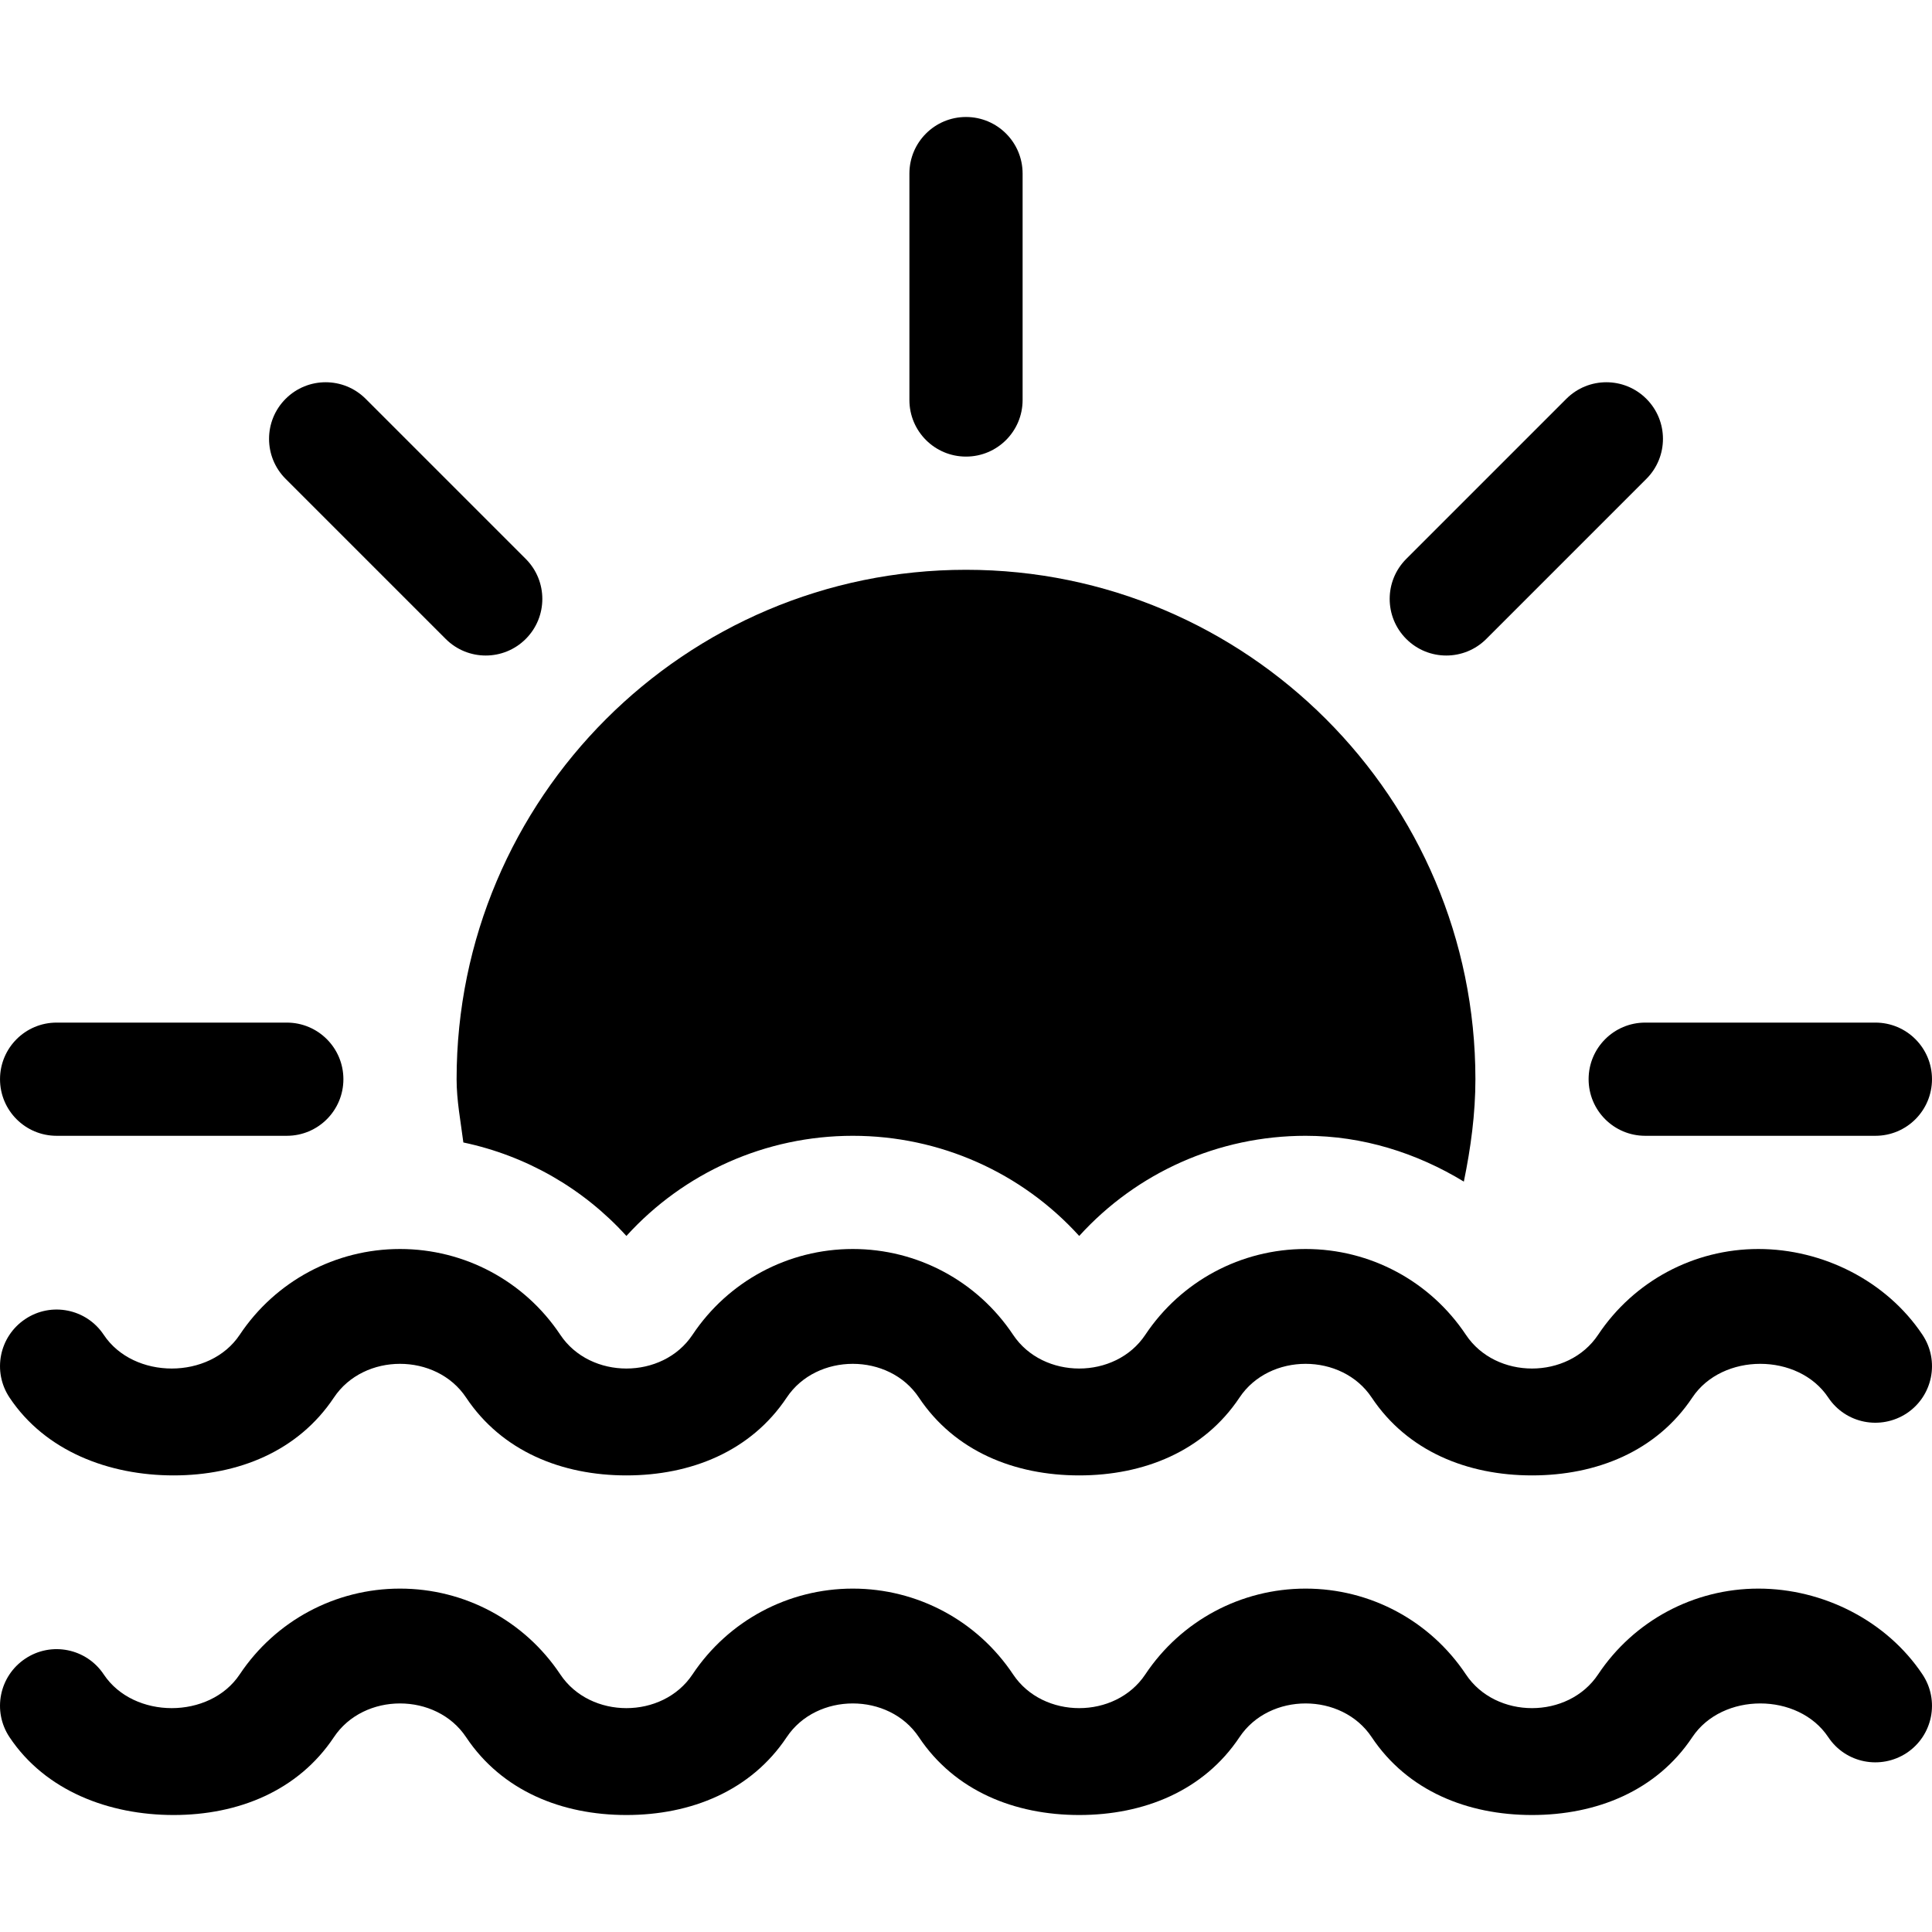 <?xml version="1.0" encoding="iso-8859-1"?>
<!-- Generator: Adobe Illustrator 19.0.0, SVG Export Plug-In . SVG Version: 6.00 Build 0)  -->
<svg version="1.1" id="Capa_1" xmlns="http://www.w3.org/2000/svg" xmlns:xlink="http://www.w3.org/1999/xlink" x="0px" y="0px"
	 viewBox="0 0 511.997 511.997" style="enable-background:new 0 0 511.997 511.997;" xml:space="preserve">
<g>
	<g>
		<path d="M509.471,443.729c-9.492-14.238-26.37-22.734-43.479-22.734c-17.109,0-32.987,8.496-42.479,22.734
			c-7.939,11.924-27.099,11.924-35.038,0c-9.492-14.238-25.371-22.734-42.479-22.734c-17.109,0-32.987,8.496-42.479,22.734
			c-7.939,11.924-27.099,11.924-35.038,0c-9.492-14.238-25.37-22.734-42.479-22.734c-17.109,0-32.987,8.496-42.479,22.734
			c-7.939,11.924-27.099,11.924-35.038,0c-9.492-14.238-25.37-22.734-42.479-22.734c-17.109,0-32.987,8.496-42.479,22.734
			c-7.939,11.924-28.099,11.924-36.038,0c-4.585-6.899-13.916-8.774-20.801-4.16c-6.899,4.6-8.759,13.901-4.16,20.801
			c9.492,14.238,26.37,20.625,43.479,20.625c17.109,0,32.987-6.387,42.479-20.625c7.939-11.924,27.099-11.924,35.038,0
			c9.492,14.238,25.371,20.625,42.479,20.625s32.987-6.387,42.479-20.625c7.939-11.924,27.099-11.924,35.038,0
			c9.492,14.238,25.37,20.625,42.479,20.625c17.109,0,32.987-6.387,42.479-20.625c7.939-11.924,27.099-11.924,35.038,0
			c9.492,14.238,25.37,20.625,42.479,20.625c17.109,0,32.987-6.387,42.479-20.625c7.939-11.924,28.099-11.924,36.038,0
			c4.585,6.885,13.857,8.73,20.801,4.16C512.21,459.929,514.071,450.629,509.471,443.729z"/>
	</g>
</g>
<g>
	<g>
		<path d="M76.004,270.998H15.005c-8.291,0-15,6.709-15,15c0,8.291,6.709,15,15,15h60.999c8.291,0,15-6.709,15-15
			C91.003,277.707,84.295,270.998,76.004,270.998z"/>
	</g>
</g>
<g>
	<g>
		<path d="M496.995,270.998h-60.999c-8.291,0-15,6.709-15,15c0,8.291,6.709,15,15,15h60.999c8.291,0,15-6.709,15-15
			C511.995,277.707,505.286,270.998,496.995,270.998z"/>
	</g>
</g>
<g>
	<g>
		<path d="M436.305,105.693c-5.859-5.859-15.352-5.859-21.211,0l-42.421,42.421c-5.859,5.859-5.859,15.352,0,21.211
			c5.859,5.859,15.351,5.859,21.211,0l42.421-42.421C442.163,121.045,442.163,111.552,436.305,105.693z"/>
	</g>
</g>
<g>
	<g>
		<path d="M256,31.003c-8.291,0-15,6.709-15,15v59.999c0,8.291,6.709,15,15,15s15-6.709,15-15V46.002
			C271,37.712,264.291,31.003,256,31.003z"/>
	</g>
</g>
<g>
	<g>
		<path d="M139.327,148.114l-42.421-42.421c-5.859-5.859-15.352-5.859-21.211,0s-5.859,15.352,0,21.211l42.421,42.421
			c5.859,5.859,15.352,5.859,21.211,0C145.186,163.466,145.186,153.973,139.327,148.114z"/>
	</g>
</g>
<g>
	<g>
		<path d="M509.472,353.73c-9.492-14.238-26.37-22.734-43.479-22.734c-17.109,0-32.987,8.496-42.479,22.734
			c-7.939,11.924-27.099,11.924-35.038,0c-9.492-14.238-25.37-22.734-42.479-22.734c-17.109,0-32.987,8.496-42.479,22.734
			c-7.939,11.924-27.099,11.924-35.038,0c-9.492-14.238-25.371-22.734-42.479-22.734s-32.987,8.496-42.479,22.734
			c-7.939,11.924-27.099,11.924-35.038,0c-9.492-14.238-25.37-22.734-42.479-22.734s-32.987,8.496-42.479,22.734
			c-7.939,11.924-28.099,11.924-36.038,0c-4.585-6.899-13.916-8.774-20.801-4.16c-6.899,4.6-8.76,13.901-4.16,20.801
			c9.492,14.238,26.37,20.625,43.479,20.625c17.109,0,32.987-6.387,42.479-20.625c7.939-11.924,27.099-11.924,35.038,0
			c9.492,14.238,25.37,20.625,42.479,20.625c17.109,0,32.987-6.387,42.479-20.625c7.939-11.924,27.099-11.924,35.038,0
			c9.492,14.238,25.37,20.625,42.479,20.625c17.109,0,32.987-6.387,42.479-20.625c7.939-11.924,27.099-11.924,35.038,0
			c9.492,14.238,25.37,20.625,42.479,20.625c17.109,0,32.987-6.387,42.479-20.625c7.939-11.924,28.099-11.924,36.038,0
			c4.585,6.885,13.857,8.73,20.801,4.16C512.211,369.931,514.072,360.63,509.472,353.73z"/>
	</g>
</g>
<g>
	<g>
		<path d="M256,151c-74.442,0-134.997,60.556-134.997,134.997c0,5.68,1.082,11.191,1.791,16.767
			c16.62,3.505,31.742,12.131,43.208,24.776c15.249-16.802,36.913-26.542,59.999-26.542c23.086,0,44.765,9.741,59.999,26.542
			c15.249-16.802,36.913-26.542,59.999-26.542c15.121,0,29.433,4.534,41.932,12.138c1.835-8.914,3.067-17.961,3.067-27.138
			C390.997,211.556,330.442,151,256,151z"/>
	</g>
</g>
<g>
</g>
<g>
</g>
<g>
</g>
<g>
</g>
<g>
</g>
<g>
</g>
<g>
</g>
<g>
</g>
<g>
</g>
<g>
</g>
<g>
</g>
<g>
</g>
<g>
</g>
<g>
</g>
<g>
</g>
</svg>

